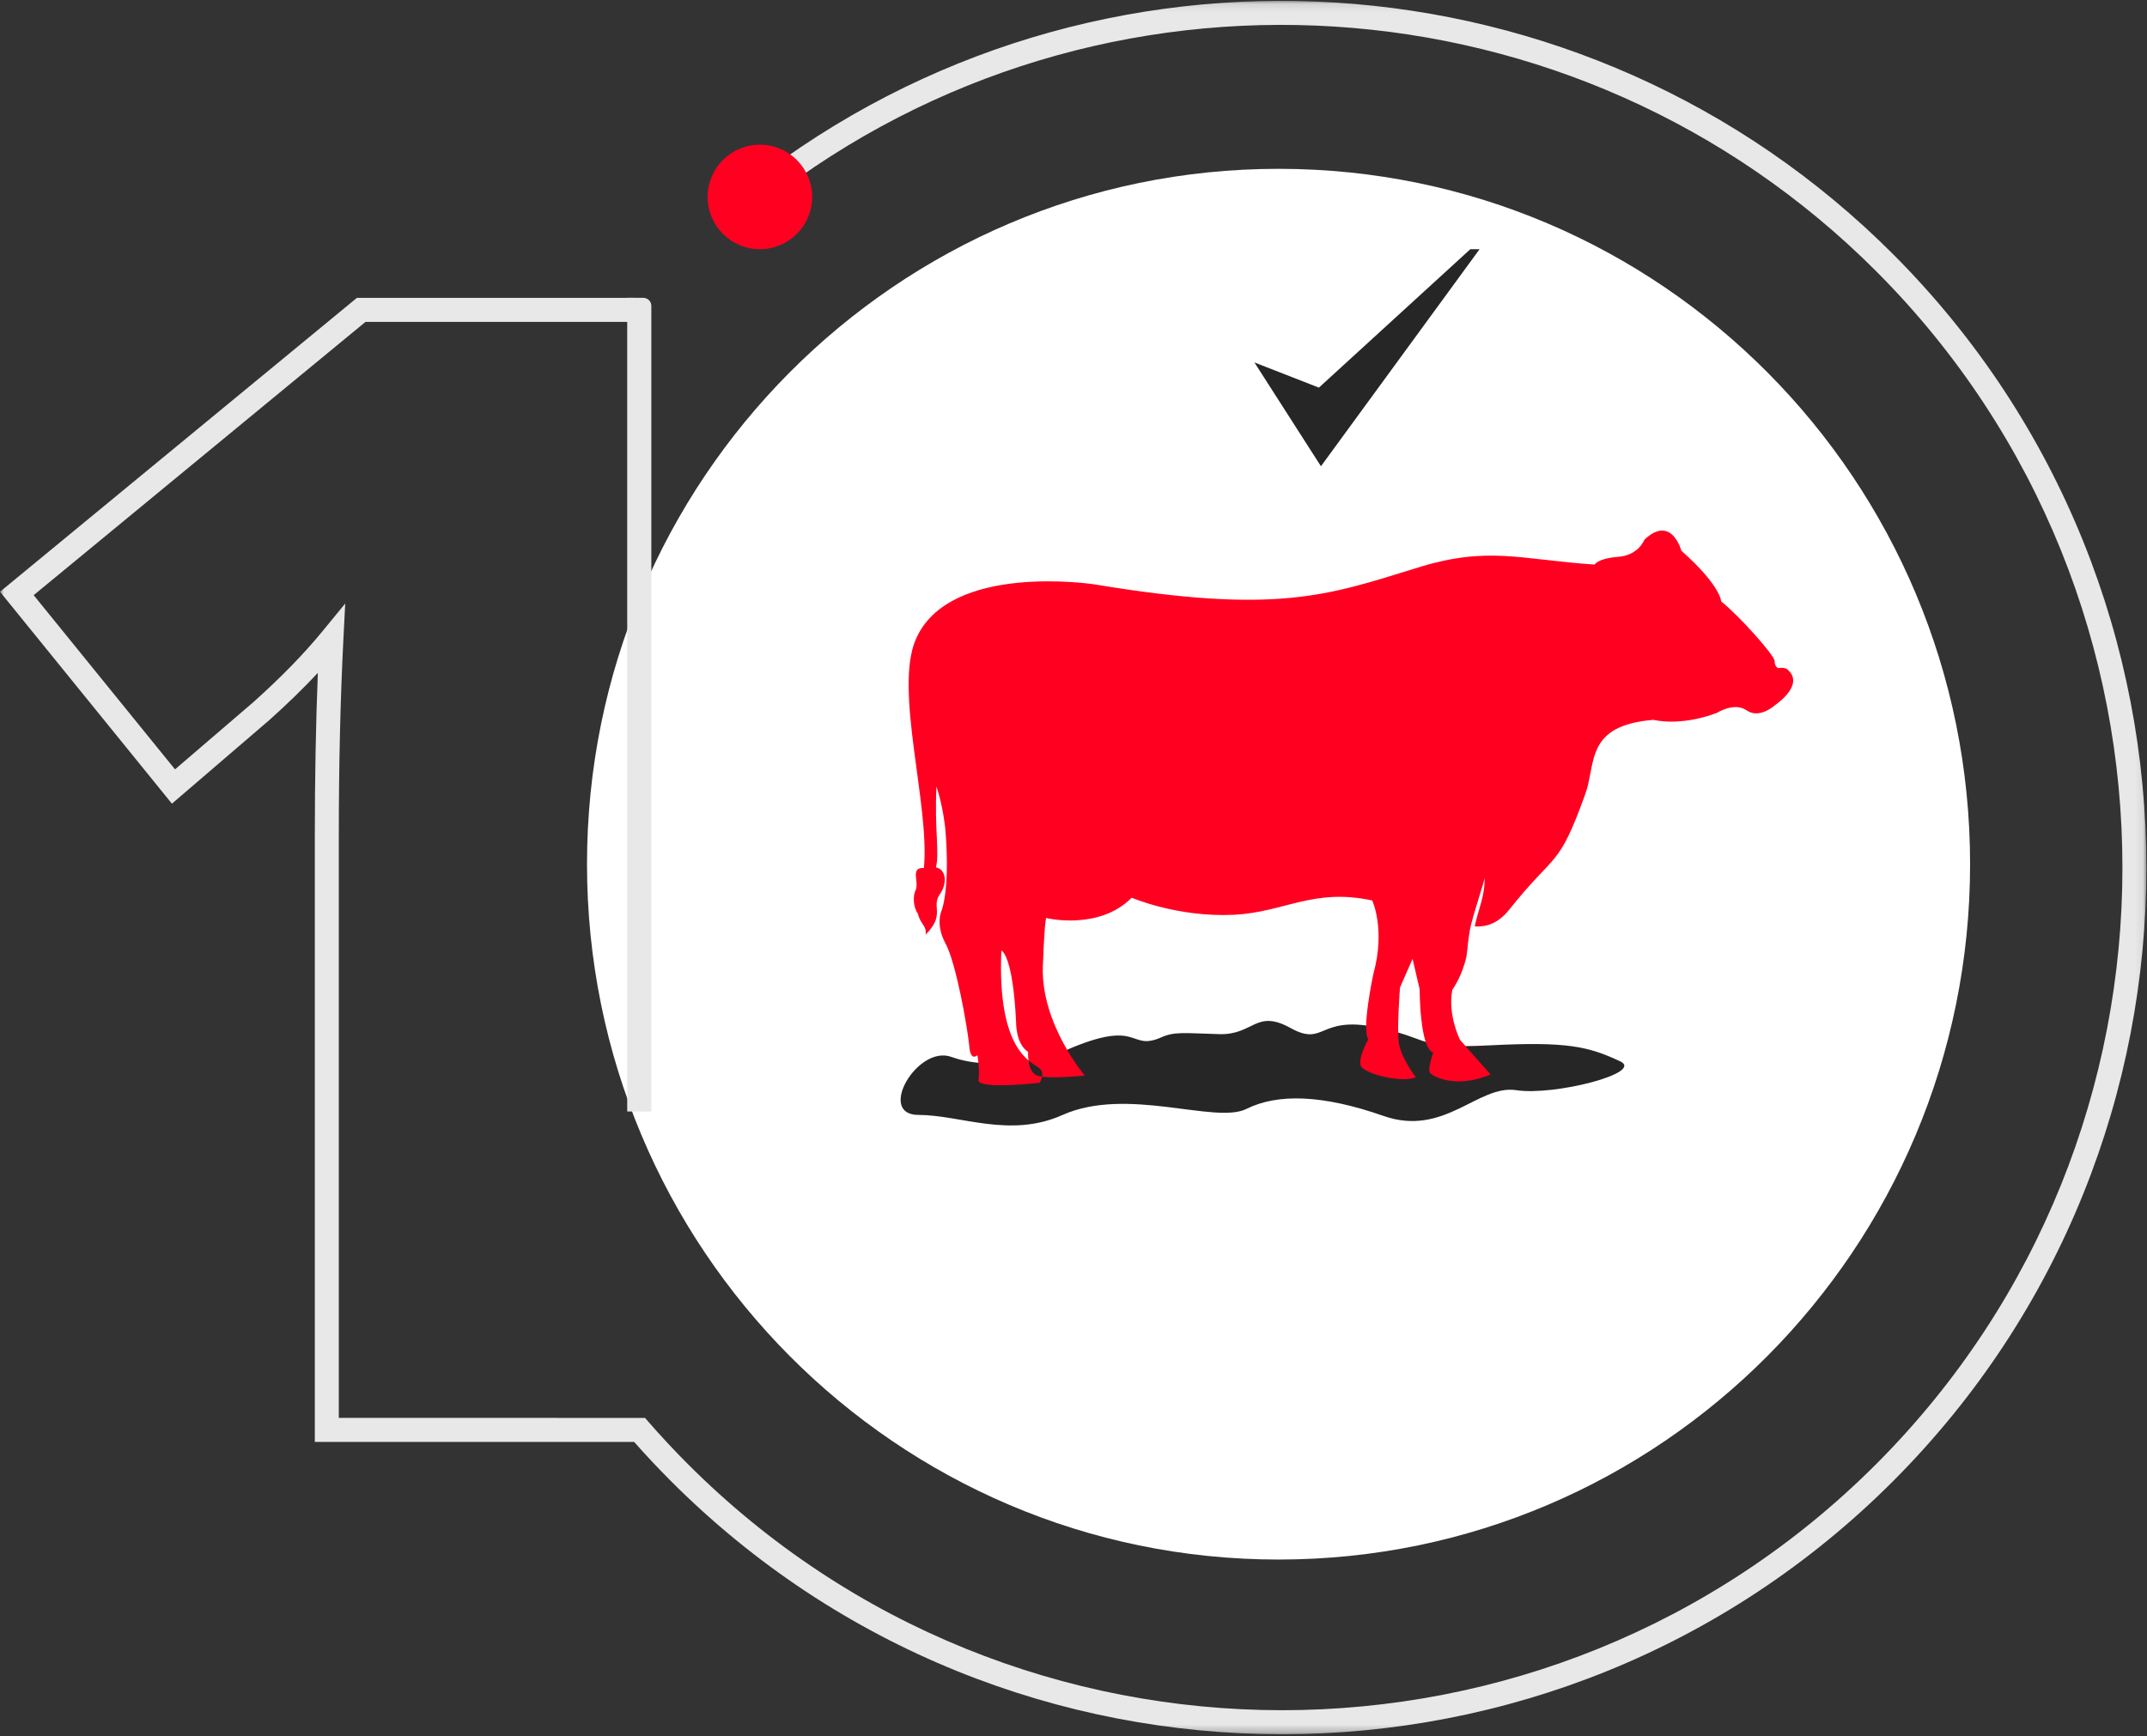 <?xml version="1.0" encoding="UTF-8"?>
<svg width="267px" height="216px" viewBox="0 0 267 216" version="1.1" xmlns="http://www.w3.org/2000/svg" xmlns:xlink="http://www.w3.org/1999/xlink">
    <rect x="0" y="0" width="267" height="216" fill="#333333" stroke="none"/>
    <!-- Generator: Sketch 61 (89581) - https://sketch.com -->
    <title>Group 14</title>
    <desc>Created with Sketch.</desc>
    <defs>
        <polygon id="path-1" points="0 0.107 266.925 0.107 266.925 215.731 0 215.731"></polygon>
    </defs>
    <g id="Home" stroke="none" stroke-width="1" fill="none" fill-rule="evenodd">
        <g id="Homepage-UI" transform="translate(-242, -865)">
            <g id="Process" transform="translate(242, 744)">
                <g id="Service" transform="translate(0, 120)">
                    <g id="Group-14" transform="translate(0, 1)">
                        <path d="M245,107.5 C245,155.272 206.496,194 159,194 C111.504,194 73,155.272 73,107.5 C73,59.727 111.504,21 159,21 C206.496,21 245,59.727 245,107.5" id="Fill-1" fill="#FFFFFF"></path>
                        <g id="Group-5">
                            <mask id="mask-2" fill="white">
                                <use xlink:href="#path-1"></use>
                            </mask>
                            <g id="Clip-4"></g>
                            <path d="M159.434,215.731 C131.895,215.731 104.356,205.218 83.391,184.193 C81.836,182.634 80.315,181.013 78.862,179.369 L78.743,179.369 L39.151,179.369 L39.151,104.113 C39.151,96.848 39.278,90.004 39.528,83.702 C37.735,85.622 35.706,87.595 33.463,89.6 L21.38,99.972 L-0,73.612 L44.385,37.052 L78.748,37.052 C79.572,37.052 80.24,37.722 80.24,38.547 C80.24,39.373 79.572,40.043 78.748,40.043 L45.452,40.043 L4.187,74.035 L21.765,95.704 L31.501,87.348 C34.886,84.321 37.772,81.365 40.059,78.575 L42.931,75.074 L42.701,79.602 C42.325,86.985 42.134,95.231 42.134,104.113 L42.134,176.378 L80.216,176.381 L80.66,176.89 C82.203,178.661 83.831,180.405 85.499,182.078 C126.268,222.962 192.602,222.962 233.369,182.078 C274.137,141.194 274.137,74.673 233.369,33.788 C196.152,-3.533 136.811,-7.278 95.334,25.079 C94.686,25.584 93.747,25.469 93.241,24.816 C92.736,24.164 92.854,23.225 93.503,22.717 C136.163,-10.562 197.2,-6.713 235.477,31.674 C277.408,73.724 277.408,142.144 235.477,184.193 C214.512,205.218 186.973,215.731 159.434,215.731" id="Fill-3" fill="#E8E8E8" mask="url(#mask-2)"></path>
                            <path d="M78,37.048 L80,37.048 C80.552,37.048 81,37.496 81,38.048 L81,138.26 L81,138.26 L78,138.26 L78,37.048 Z" id="Rectangle" fill="#E8E8E8" mask="url(#mask-2)"></path>
                        </g>
                        <path d="M101,24.499 C101,28.09 98.09,31 94.499,31 C90.909,31 88,28.09 88,24.499 C88,20.91 90.909,18 94.499,18 C98.09,18 101,20.91 101,24.499" id="Fill-6" fill="#FF0021"></path>
                        <path d="M131.562,131.088 C131.562,131.088 123.988,133.534 118.308,131.473 C114.09,129.945 108.996,138.69 114.214,138.69 C119.434,138.69 125.588,141.63 132.124,138.701 C140.161,135.101 151.123,139.881 155,137.945 C158.877,136.012 164.457,136.154 172.047,138.814 C179.638,141.475 183.811,134.888 188.555,135.613 C193.299,136.339 204.526,133.452 201.485,132.024 C197.531,130.168 194.855,129.547 185.366,130.031 C175.878,130.514 178.165,129.174 171.048,127.76 C163.933,126.347 164.763,130.252 160.471,127.87 C156.18,125.489 155.904,128.763 151.635,128.642 C147.365,128.522 146.091,128.298 144.447,129.028 C140.164,130.93 142.103,126.251 131.562,131.088" id="Fill-8" fill="#272626"></path>
                        <path d="M213.573,88.655 C213.573,88.655 215.676,87.284 217.236,88.382 C218.862,89.477 220.763,87.695 220.763,87.695 C220.763,87.695 224.492,85.228 222.321,83.311 C222.321,83.311 222.05,82.97 221.169,83.108 C221.169,83.108 220.694,83.038 220.694,82.215 C220.626,81.462 216.285,76.6 214.049,74.816 C214.049,74.816 213.981,72.831 209.097,68.515 C209.097,68.515 207.877,63.927 204.486,67.145 C204.486,67.145 203.808,69.063 201.23,69.268 C198.654,69.474 198.315,70.228 198.315,70.228 C188.957,69.611 185.022,67.831 176.003,70.706 C165.084,74.063 158.777,76.461 136.126,72.695 C136.126,72.695 118.02,69.887 113.883,79.544 C111.169,85.846 115.647,100.094 114.9,107.971 C113.07,107.904 114.426,109.756 113.815,110.851 C113.545,111.467 113.545,112.835 114.154,113.66 C114.426,114.962 115.306,115.165 115.103,116.264 C117.612,113.795 115.782,112.768 116.867,111.261 C117.883,109.821 117.612,108.109 116.392,107.904 C116.867,105.986 116.189,103.178 116.46,97.835 C117.274,100.301 117.545,102.971 117.545,102.971 C117.545,102.971 118.223,109.616 117.138,113.178 C117.138,113.178 116.257,114.823 117.545,117.288 C118.901,119.686 120.324,127.906 120.529,130.032 C120.665,132.153 121.546,131.264 121.546,131.264 C121.546,131.264 121.885,133.044 121.682,134.346 C121.546,135.58 129.278,134.689 129.278,134.689 C129.278,134.689 130.091,133.524 129.209,132.84 C128.26,132.088 123.988,130.715 124.529,118.248 C124.529,118.248 125.954,118.66 126.361,127.153 C126.361,127.153 126.293,129.826 127.853,130.851 C127.853,130.851 127.718,133.389 129.006,133.798 C130.227,134.278 134.906,133.798 134.906,133.798 C134.906,133.798 129.482,127.429 129.684,120.303 C129.955,113.248 130.159,114.208 130.159,114.208 C130.159,114.208 136.669,115.781 140.739,111.67 C140.739,111.67 146.434,114.138 153.488,113.795 C159.795,113.454 163.321,110.438 170.646,112.014 C170.646,112.014 172.341,115.575 170.782,121.192 C170.782,121.192 169.289,128.183 170.172,129.278 C170.172,129.278 168.883,131.469 169.221,132.565 C169.628,133.594 174.376,134.758 176.071,134.004 C176.071,134.004 174.239,131.605 173.968,129.756 C173.697,127.977 174.104,122.838 174.104,122.838 L175.665,119.276 L176.545,123.041 C176.545,123.041 176.545,130.442 178.242,130.921 C178.242,130.921 177.494,133.044 177.834,133.454 C178.106,133.867 181.021,135.51 185.362,133.659 L181.563,129.346 C181.563,129.346 180.004,126.262 180.614,123.113 C180.614,123.113 181.836,121.469 182.378,118.932 C182.514,118.041 182.581,116.535 182.92,115.097 C183.598,112.494 184.548,109.821 184.616,109.206 C184.684,111.467 183.869,112.971 183.395,115.233 C184.276,115.303 186.04,115.233 187.668,113.178 C193.499,105.848 193.771,108.178 197.162,98.725 C198.518,94.957 197.094,90.231 205.64,89.544 C205.64,89.544 208.894,90.434 213.573,88.655" id="Fill-10" fill="#FF0021"></path>
                        <polygon id="Fill-12" fill="#272626" points="156 45.087 164.018 48.218 182.847 31 184 31 164.272 58"></polygon>
                    </g>
                </g>
            </g>
        </g>
    </g>
</svg>